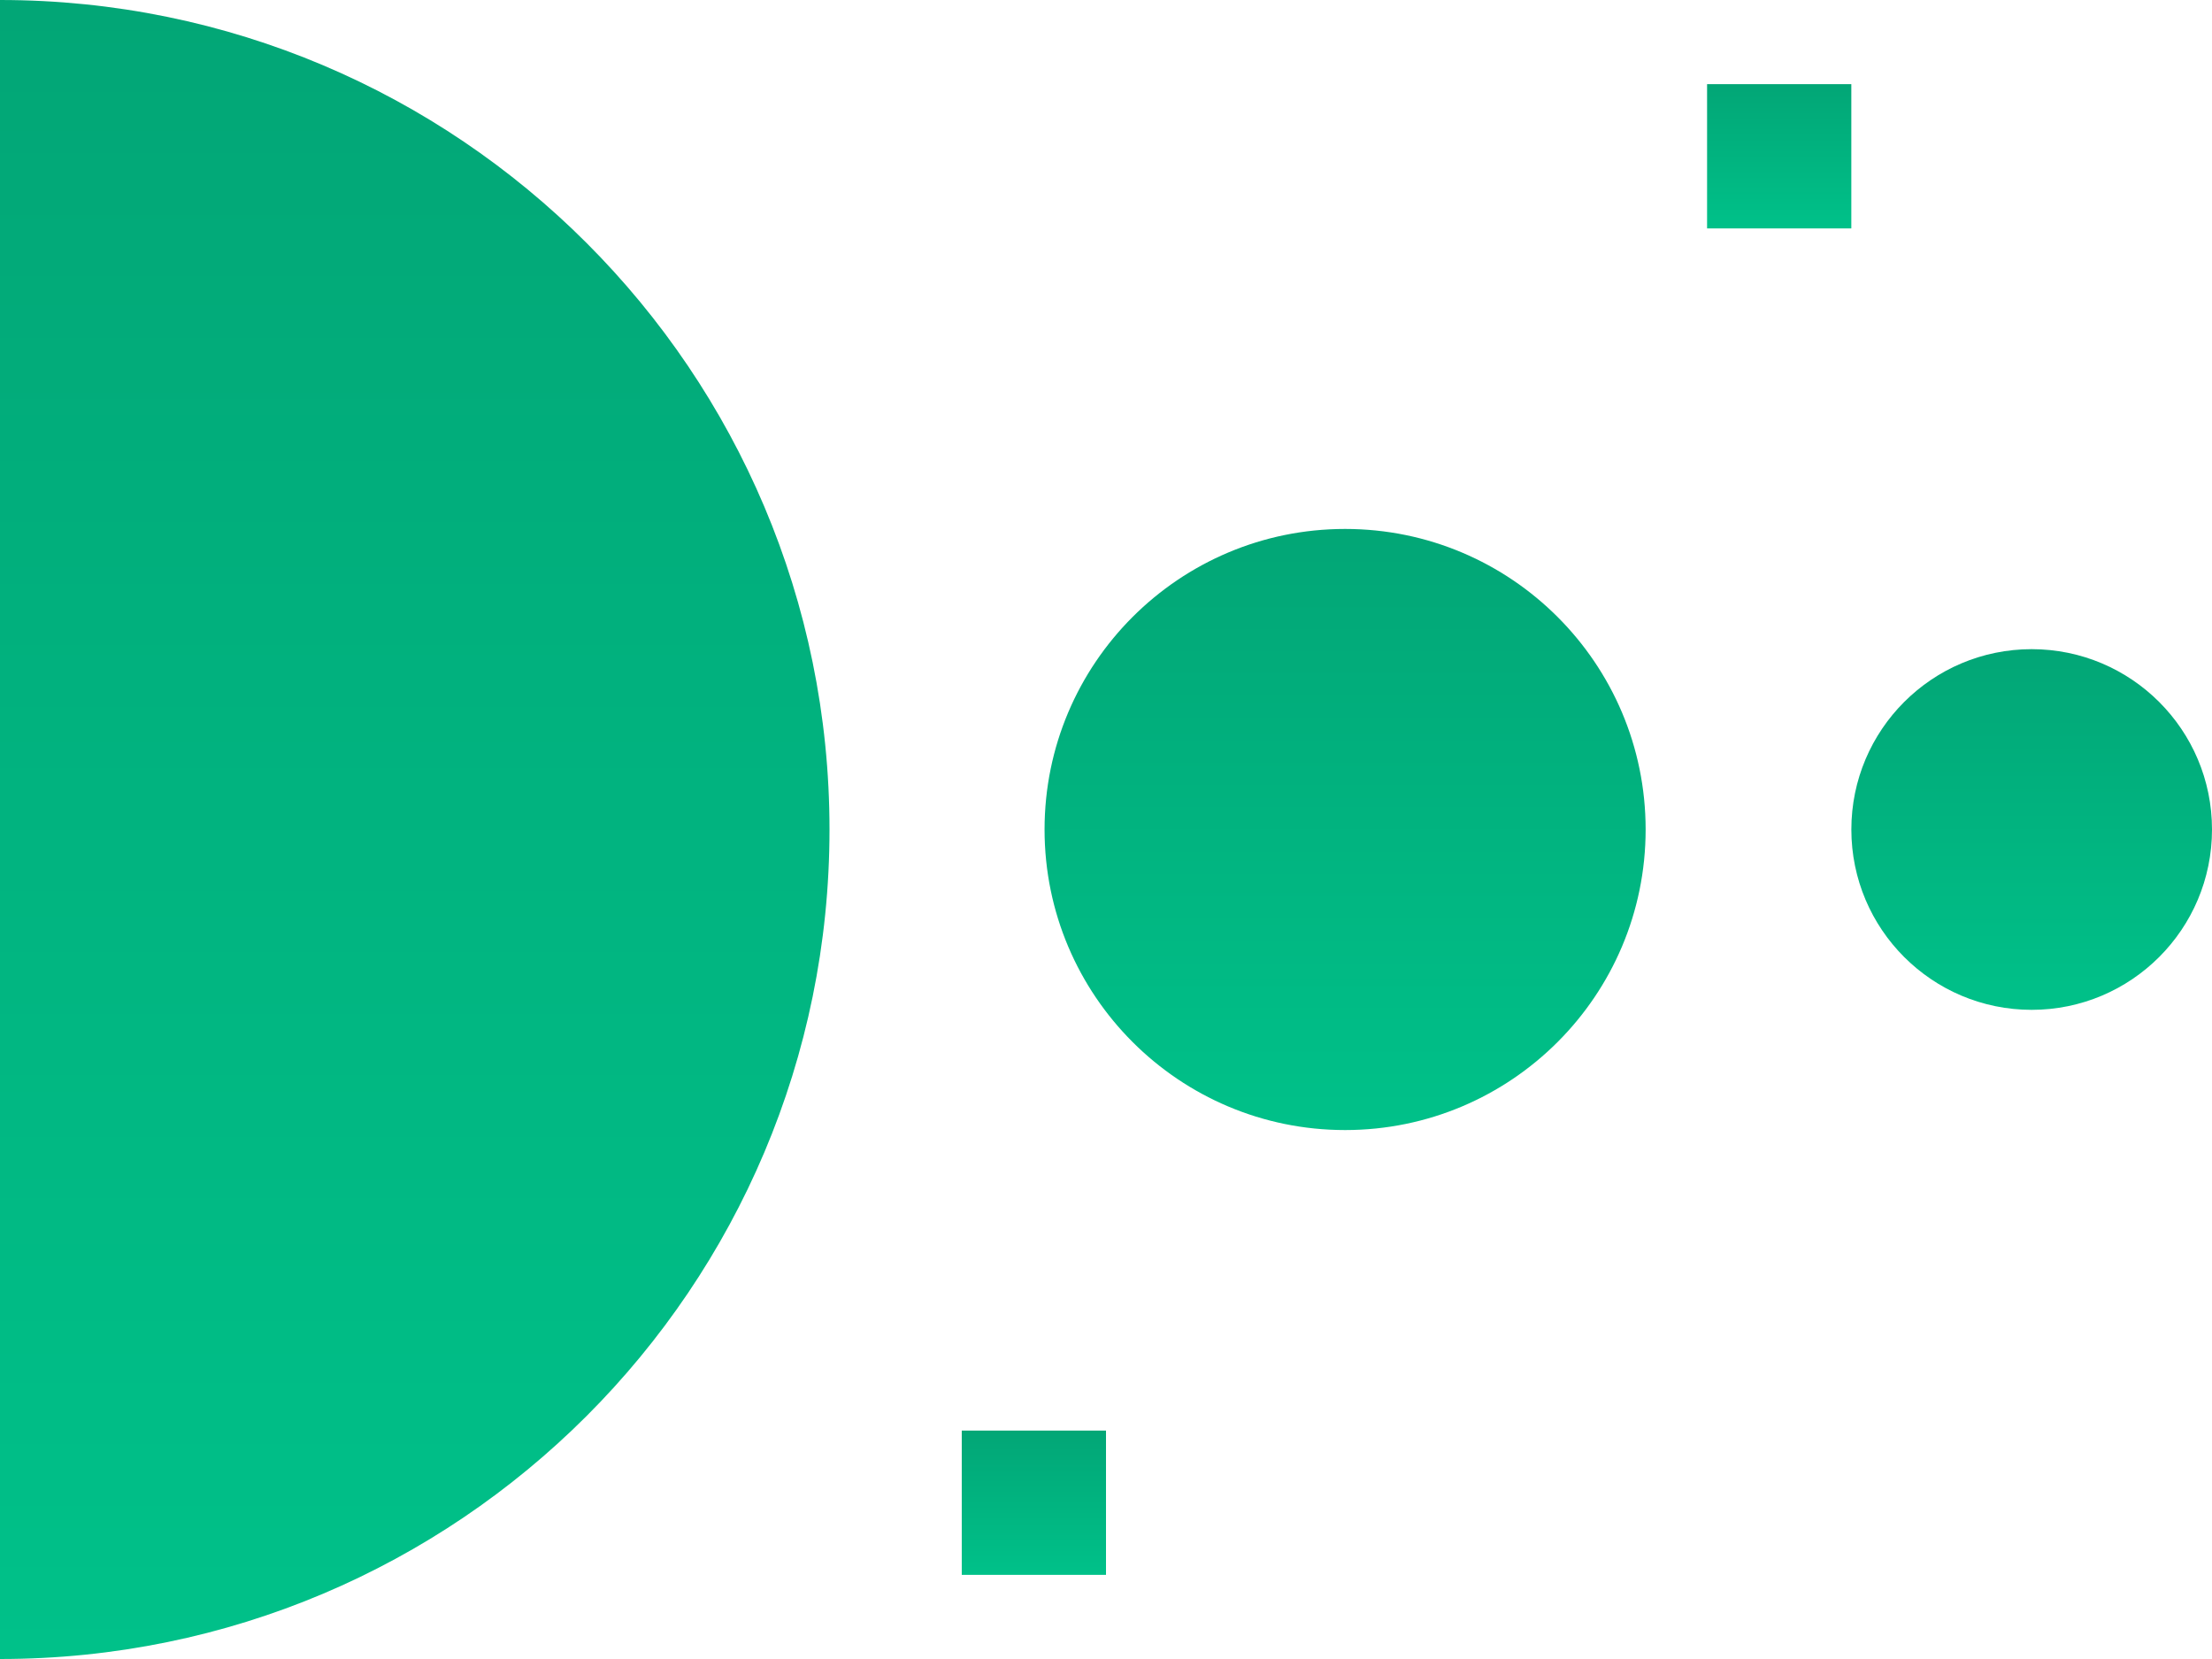 <svg width="72" height="54" viewBox="0 0 72 54" fill="none" xmlns="http://www.w3.org/2000/svg">
<g id="Path">
<path id="Vector" d="M0 0V54C14.912 54 27 41.912 27 27C27 12.088 14.912 0 0 0Z" fill="url(#paint0_linear_688_83)"/>
<path id="Vector_2" d="M66.13 32.87C69.372 32.87 72 30.242 72 27C72 23.758 69.372 21.13 66.13 21.13C62.889 21.13 60.261 23.758 60.261 27C60.261 30.242 62.889 32.87 66.13 32.87Z" fill="url(#paint1_linear_688_83)"/>
<path id="Vector_3" d="M36 46.565H31.305V51.261H36V46.565Z" fill="url(#paint2_linear_688_83)"/>
<path id="Vector_4" d="M60.26 2.739H55.565V7.435H60.26V2.739Z" fill="url(#paint3_linear_688_83)"/>
<path id="Vector_5" d="M43.783 36.783C49.185 36.783 53.565 32.403 53.565 27C53.565 21.597 49.185 17.217 43.783 17.217C38.38 17.217 34 21.597 34 27C34 32.403 38.38 36.783 43.783 36.783Z" fill="url(#paint4_linear_688_83)"/>
</g>
<defs>
<linearGradient id="paint0_linear_688_83" x1="13.5" y1="0" x2="13.5" y2="54" gradientUnits="userSpaceOnUse">
<stop stop-color="#02A676"/>
<stop offset="1" stop-color="#00C189"/>
</linearGradient>
<linearGradient id="paint1_linear_688_83" x1="66.13" y1="21.13" x2="66.13" y2="32.87" gradientUnits="userSpaceOnUse">
<stop stop-color="#02A676"/>
<stop offset="1" stop-color="#00C189"/>
</linearGradient>
<linearGradient id="paint2_linear_688_83" x1="33.653" y1="46.565" x2="33.653" y2="51.261" gradientUnits="userSpaceOnUse">
<stop stop-color="#02A676"/>
<stop offset="1" stop-color="#00C189"/>
</linearGradient>
<linearGradient id="paint3_linear_688_83" x1="57.912" y1="2.739" x2="57.912" y2="7.435" gradientUnits="userSpaceOnUse">
<stop stop-color="#02A676"/>
<stop offset="1" stop-color="#00C189"/>
</linearGradient>
<linearGradient id="paint4_linear_688_83" x1="43.783" y1="17.217" x2="43.783" y2="36.783" gradientUnits="userSpaceOnUse">
<stop stop-color="#02A676"/>
<stop offset="1" stop-color="#00C189"/>
</linearGradient>
</defs>
</svg>
